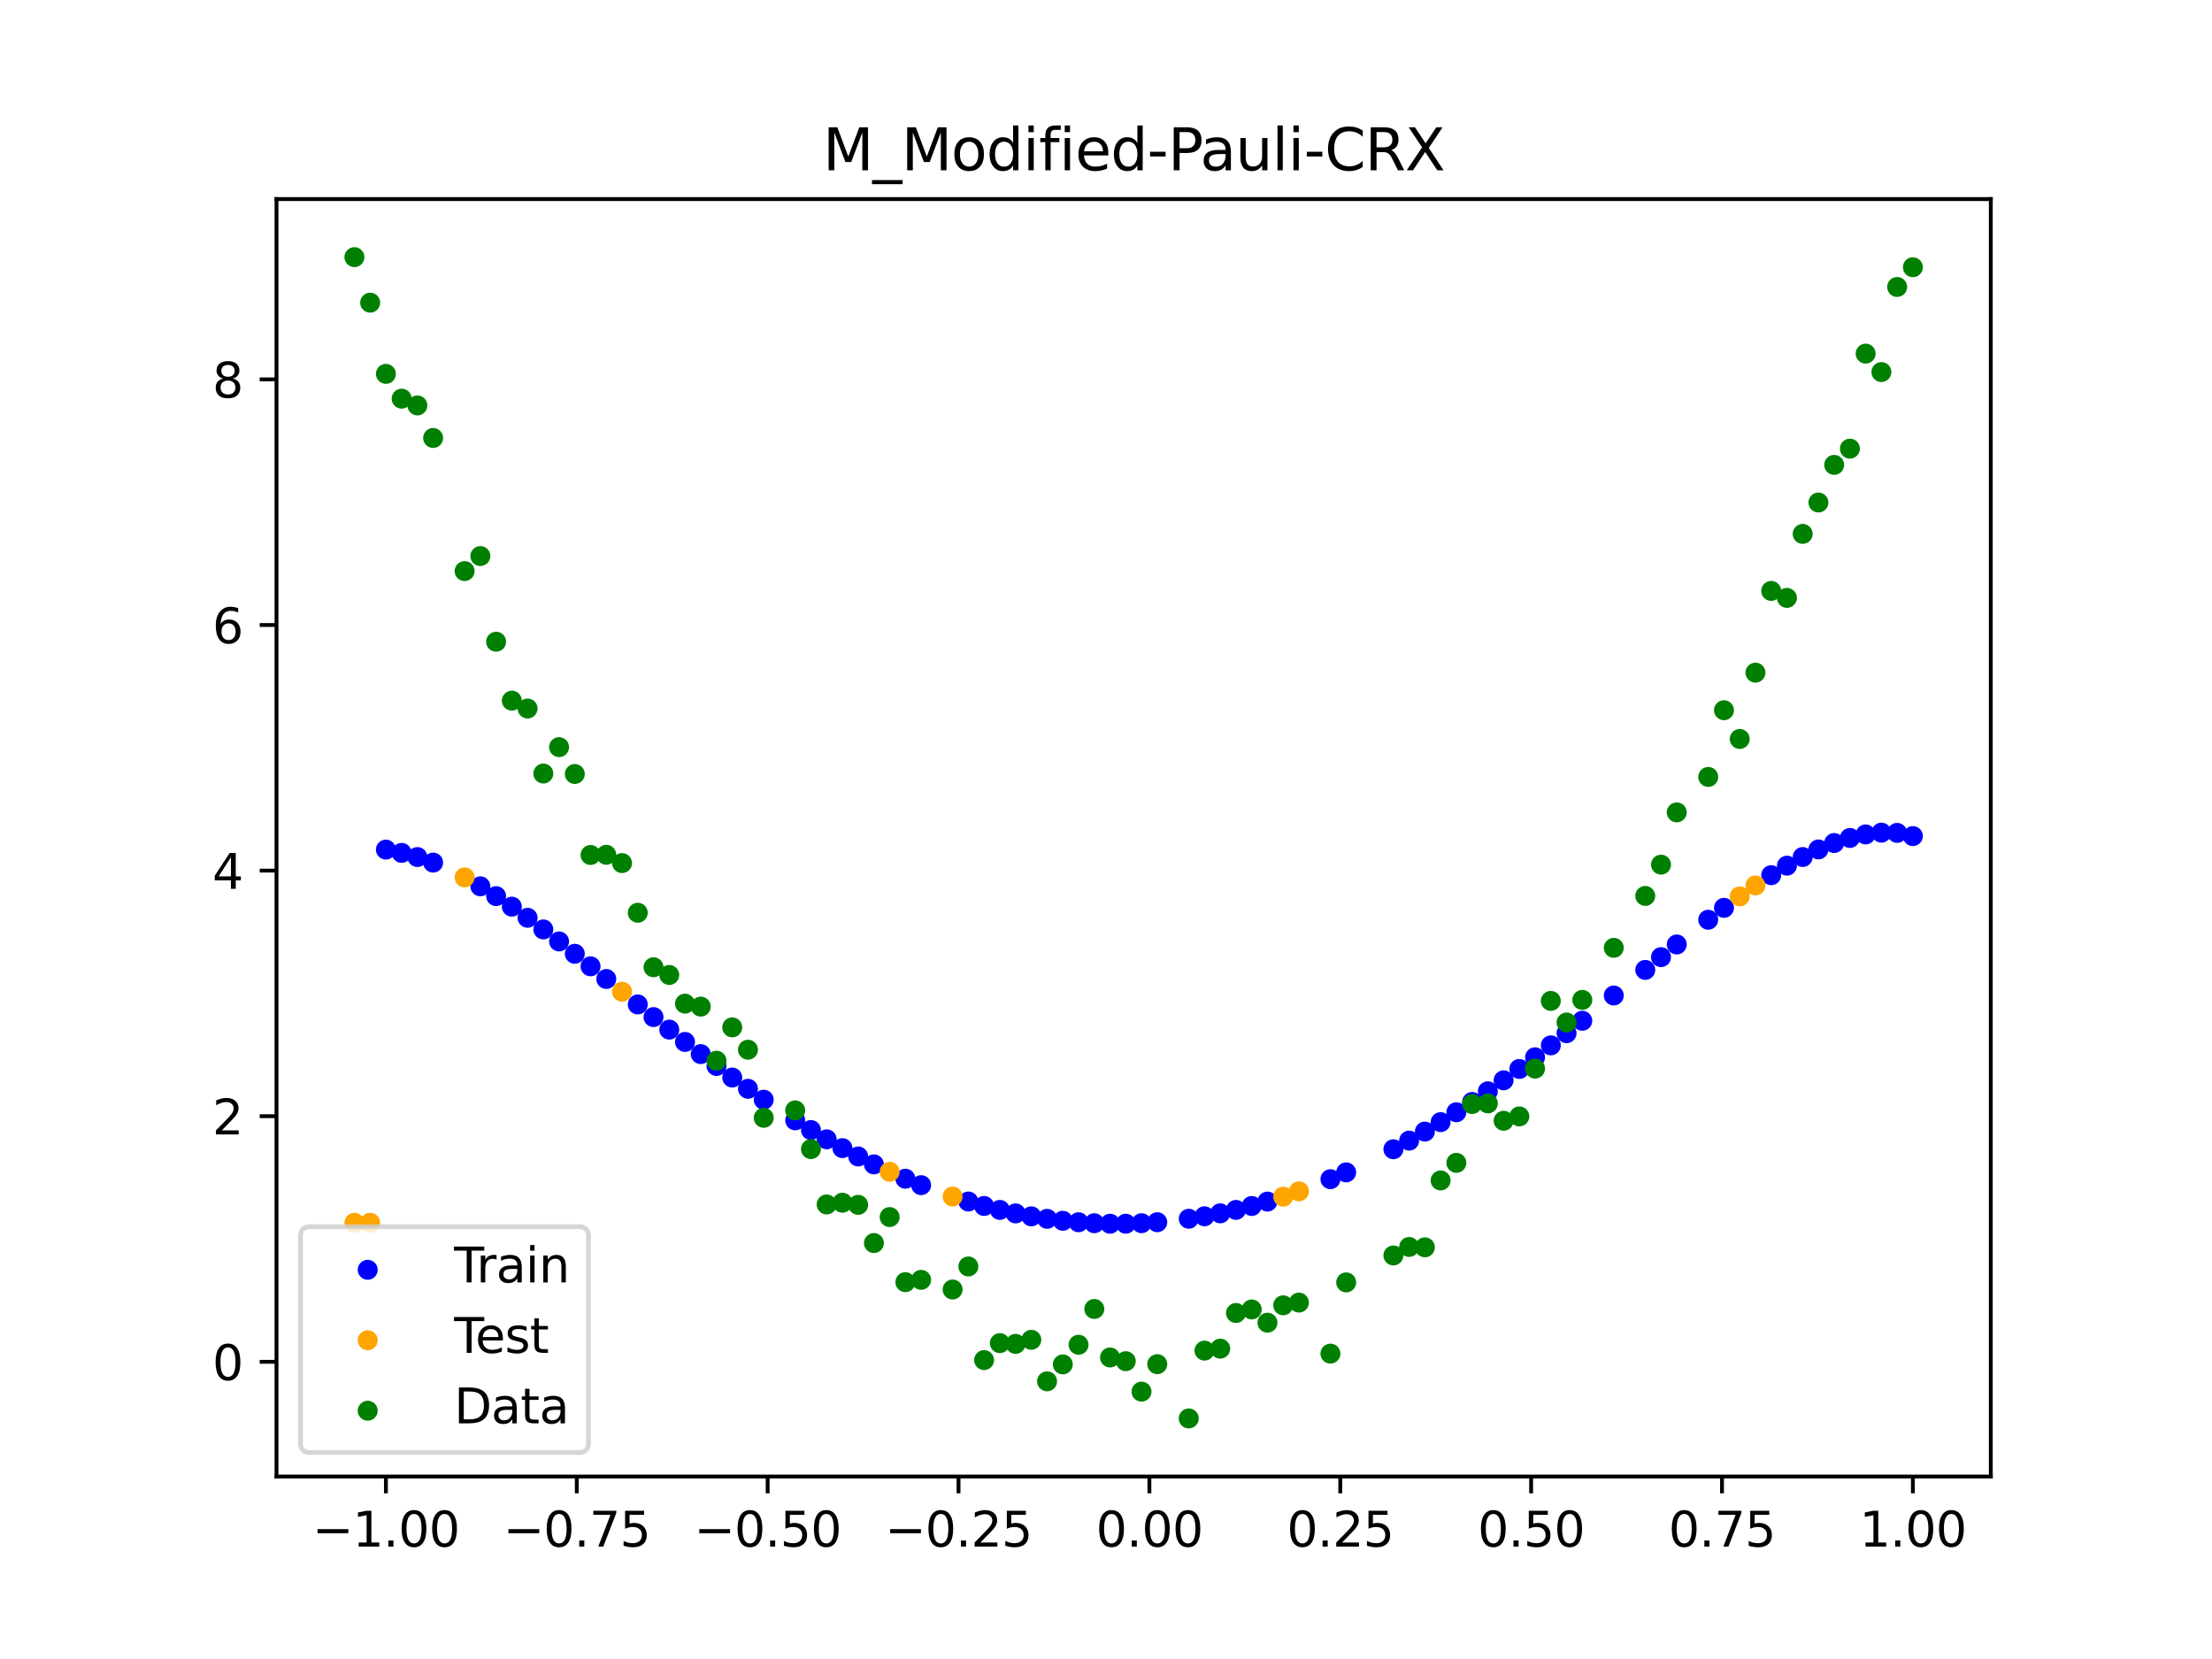 <?xml version="1.0" encoding="utf-8" standalone="no"?>
<!DOCTYPE svg PUBLIC "-//W3C//DTD SVG 1.1//EN"
  "http://www.w3.org/Graphics/SVG/1.1/DTD/svg11.dtd">
<svg xmlns:xlink="http://www.w3.org/1999/xlink" width="460.8pt" height="345.6pt" viewBox="0 0 460.8 345.6" xmlns="http://www.w3.org/2000/svg" version="1.1">
 <defs>
  <style type="text/css">*{stroke-linejoin: round; stroke-linecap: butt}</style>
 </defs>
 <g id="figure_1">
  <g id="patch_1">
   <path d="M 0 345.6 
L 460.8 345.6 
L 460.8 0 
L 0 0 
z
" style="fill: #ffffff"/>
  </g>
  <g id="axes_1">
   <g id="patch_2">
    <path d="M 57.6 307.584 
L 414.72 307.584 
L 414.72 41.472 
L 57.6 41.472 
z
" style="fill: #ffffff"/>
   </g>
   <g id="PathCollection_1">
    <defs>
     <path id="mff3fe75066" d="M 0 1.581 
C 0.419 1.581 0.822 1.415 1.118 1.118 
C 1.415 0.822 1.581 0.419 1.581 0 
C 1.581 -0.419 1.415 -0.822 1.118 -1.118 
C 0.822 -1.415 0.419 -1.581 0 -1.581 
C -0.419 -1.581 -0.822 -1.415 -1.118 -1.118 
C -1.415 -0.822 -1.581 -0.419 -1.581 0 
C -1.581 0.419 -1.415 0.822 -1.118 1.118 
C -0.822 1.415 -0.419 1.581 0 1.581 
z
" style="stroke: #0000ff"/>
    </defs>
    <g clip-path="url(#pf6750eda5d)">
     <use xlink:href="#mff3fe75066" x="208.286" y="252.05" style="fill: #0000ff; stroke: #0000ff"/>
     <use xlink:href="#mff3fe75066" x="83.671" y="177.672" style="fill: #0000ff; stroke: #0000ff"/>
     <use xlink:href="#mff3fe75066" x="349.297" y="196.751" style="fill: #0000ff; stroke: #0000ff"/>
     <use xlink:href="#mff3fe75066" x="149.258" y="222.06" style="fill: #0000ff; stroke: #0000ff"/>
     <use xlink:href="#mff3fe75066" x="293.548" y="237.616" style="fill: #0000ff; stroke: #0000ff"/>
     <use xlink:href="#mff3fe75066" x="319.783" y="220.254" style="fill: #0000ff; stroke: #0000ff"/>
     <use xlink:href="#mff3fe75066" x="254.196" y="252.76" style="fill: #0000ff; stroke: #0000ff"/>
     <use xlink:href="#mff3fe75066" x="342.739" y="202.049" style="fill: #0000ff; stroke: #0000ff"/>
     <use xlink:href="#mff3fe75066" x="142.699" y="217.059" style="fill: #0000ff; stroke: #0000ff"/>
     <use xlink:href="#mff3fe75066" x="175.492" y="239.175" style="fill: #0000ff; stroke: #0000ff"/>
     <use xlink:href="#mff3fe75066" x="250.917" y="253.375" style="fill: #0000ff; stroke: #0000ff"/>
     <use xlink:href="#mff3fe75066" x="155.816" y="226.817" style="fill: #0000ff; stroke: #0000ff"/>
     <use xlink:href="#mff3fe75066" x="86.95" y="178.538" style="fill: #0000ff; stroke: #0000ff"/>
     <use xlink:href="#mff3fe75066" x="123.023" y="201.301" style="fill: #0000ff; stroke: #0000ff"/>
     <use xlink:href="#mff3fe75066" x="313.224" y="225.047" style="fill: #0000ff; stroke: #0000ff"/>
     <use xlink:href="#mff3fe75066" x="100.067" y="184.637" style="fill: #0000ff; stroke: #0000ff"/>
     <use xlink:href="#mff3fe75066" x="132.861" y="209.242" style="fill: #0000ff; stroke: #0000ff"/>
     <use xlink:href="#mff3fe75066" x="182.051" y="242.56" style="fill: #0000ff; stroke: #0000ff"/>
     <use xlink:href="#mff3fe75066" x="382.091" y="175.616" style="fill: #0000ff; stroke: #0000ff"/>
     <use xlink:href="#mff3fe75066" x="188.61" y="245.547" style="fill: #0000ff; stroke: #0000ff"/>
     <use xlink:href="#mff3fe75066" x="247.638" y="253.888" style="fill: #0000ff; stroke: #0000ff"/>
     <use xlink:href="#mff3fe75066" x="300.107" y="233.76" style="fill: #0000ff; stroke: #0000ff"/>
     <use xlink:href="#mff3fe75066" x="152.537" y="224.472" style="fill: #0000ff; stroke: #0000ff"/>
     <use xlink:href="#mff3fe75066" x="205.006" y="251.225" style="fill: #0000ff; stroke: #0000ff"/>
     <use xlink:href="#mff3fe75066" x="306.666" y="229.561" style="fill: #0000ff; stroke: #0000ff"/>
     <use xlink:href="#mff3fe75066" x="280.431" y="244.228" style="fill: #0000ff; stroke: #0000ff"/>
     <use xlink:href="#mff3fe75066" x="90.229" y="179.694" style="fill: #0000ff; stroke: #0000ff"/>
     <use xlink:href="#mff3fe75066" x="326.342" y="215.228" style="fill: #0000ff; stroke: #0000ff"/>
     <use xlink:href="#mff3fe75066" x="296.828" y="235.732" style="fill: #0000ff; stroke: #0000ff"/>
     <use xlink:href="#mff3fe75066" x="165.654" y="233.387" style="fill: #0000ff; stroke: #0000ff"/>
     <use xlink:href="#mff3fe75066" x="231.241" y="254.922" style="fill: #0000ff; stroke: #0000ff"/>
     <use xlink:href="#mff3fe75066" x="277.152" y="245.642" style="fill: #0000ff; stroke: #0000ff"/>
     <use xlink:href="#mff3fe75066" x="106.626" y="188.873" style="fill: #0000ff; stroke: #0000ff"/>
     <use xlink:href="#mff3fe75066" x="172.213" y="237.338" style="fill: #0000ff; stroke: #0000ff"/>
     <use xlink:href="#mff3fe75066" x="346.018" y="199.39" style="fill: #0000ff; stroke: #0000ff"/>
     <use xlink:href="#mff3fe75066" x="309.945" y="227.341" style="fill: #0000ff; stroke: #0000ff"/>
     <use xlink:href="#mff3fe75066" x="359.135" y="189.122" style="fill: #0000ff; stroke: #0000ff"/>
     <use xlink:href="#mff3fe75066" x="116.464" y="196.122" style="fill: #0000ff; stroke: #0000ff"/>
     <use xlink:href="#mff3fe75066" x="103.347" y="186.679" style="fill: #0000ff; stroke: #0000ff"/>
     <use xlink:href="#mff3fe75066" x="159.096" y="229.087" style="fill: #0000ff; stroke: #0000ff"/>
     <use xlink:href="#mff3fe75066" x="119.743" y="198.689" style="fill: #0000ff; stroke: #0000ff"/>
     <use xlink:href="#mff3fe75066" x="178.772" y="240.916" style="fill: #0000ff; stroke: #0000ff"/>
     <use xlink:href="#mff3fe75066" x="241.079" y="254.608" style="fill: #0000ff; stroke: #0000ff"/>
     <use xlink:href="#mff3fe75066" x="145.978" y="219.586" style="fill: #0000ff; stroke: #0000ff"/>
     <use xlink:href="#mff3fe75066" x="168.934" y="235.408" style="fill: #0000ff; stroke: #0000ff"/>
     <use xlink:href="#mff3fe75066" x="329.621" y="212.644" style="fill: #0000ff; stroke: #0000ff"/>
     <use xlink:href="#mff3fe75066" x="264.034" y="250.311" style="fill: #0000ff; stroke: #0000ff"/>
     <use xlink:href="#mff3fe75066" x="391.929" y="173.459" style="fill: #0000ff; stroke: #0000ff"/>
     <use xlink:href="#mff3fe75066" x="336.18" y="207.379" style="fill: #0000ff; stroke: #0000ff"/>
     <use xlink:href="#mff3fe75066" x="316.504" y="222.683" style="fill: #0000ff; stroke: #0000ff"/>
     <use xlink:href="#mff3fe75066" x="191.889" y="246.889" style="fill: #0000ff; stroke: #0000ff"/>
     <use xlink:href="#mff3fe75066" x="368.973" y="182.315" style="fill: #0000ff; stroke: #0000ff"/>
     <use xlink:href="#mff3fe75066" x="398.487" y="174.174" style="fill: #0000ff; stroke: #0000ff"/>
     <use xlink:href="#mff3fe75066" x="234.52" y="254.92" style="fill: #0000ff; stroke: #0000ff"/>
     <use xlink:href="#mff3fe75066" x="109.905" y="191.193" style="fill: #0000ff; stroke: #0000ff"/>
     <use xlink:href="#mff3fe75066" x="323.062" y="217.767" style="fill: #0000ff; stroke: #0000ff"/>
     <use xlink:href="#mff3fe75066" x="126.302" y="203.941" style="fill: #0000ff; stroke: #0000ff"/>
     <use xlink:href="#mff3fe75066" x="388.649" y="173.829" style="fill: #0000ff; stroke: #0000ff"/>
     <use xlink:href="#mff3fe75066" x="227.962" y="254.822" style="fill: #0000ff; stroke: #0000ff"/>
     <use xlink:href="#mff3fe75066" x="113.185" y="193.616" style="fill: #0000ff; stroke: #0000ff"/>
     <use xlink:href="#mff3fe75066" x="260.755" y="251.228" style="fill: #0000ff; stroke: #0000ff"/>
     <use xlink:href="#mff3fe75066" x="80.391" y="176.986" style="fill: #0000ff; stroke: #0000ff"/>
     <use xlink:href="#mff3fe75066" x="139.42" y="214.486" style="fill: #0000ff; stroke: #0000ff"/>
     <use xlink:href="#mff3fe75066" x="378.811" y="176.952" style="fill: #0000ff; stroke: #0000ff"/>
     <use xlink:href="#mff3fe75066" x="375.532" y="178.534" style="fill: #0000ff; stroke: #0000ff"/>
     <use xlink:href="#mff3fe75066" x="237.8" y="254.815" style="fill: #0000ff; stroke: #0000ff"/>
     <use xlink:href="#mff3fe75066" x="290.269" y="239.41" style="fill: #0000ff; stroke: #0000ff"/>
     <use xlink:href="#mff3fe75066" x="211.565" y="252.771" style="fill: #0000ff; stroke: #0000ff"/>
     <use xlink:href="#mff3fe75066" x="136.14" y="211.877" style="fill: #0000ff; stroke: #0000ff"/>
     <use xlink:href="#mff3fe75066" x="395.208" y="173.509" style="fill: #0000ff; stroke: #0000ff"/>
     <use xlink:href="#mff3fe75066" x="385.37" y="174.563" style="fill: #0000ff; stroke: #0000ff"/>
     <use xlink:href="#mff3fe75066" x="303.386" y="231.701" style="fill: #0000ff; stroke: #0000ff"/>
     <use xlink:href="#mff3fe75066" x="224.682" y="254.618" style="fill: #0000ff; stroke: #0000ff"/>
     <use xlink:href="#mff3fe75066" x="372.253" y="180.332" style="fill: #0000ff; stroke: #0000ff"/>
     <use xlink:href="#mff3fe75066" x="257.476" y="252.045" style="fill: #0000ff; stroke: #0000ff"/>
     <use xlink:href="#mff3fe75066" x="221.403" y="254.312" style="fill: #0000ff; stroke: #0000ff"/>
     <use xlink:href="#mff3fe75066" x="355.856" y="191.601" style="fill: #0000ff; stroke: #0000ff"/>
     <use xlink:href="#mff3fe75066" x="201.727" y="250.296" style="fill: #0000ff; stroke: #0000ff"/>
     <use xlink:href="#mff3fe75066" x="214.844" y="253.388" style="fill: #0000ff; stroke: #0000ff"/>
     <use xlink:href="#mff3fe75066" x="218.124" y="253.902" style="fill: #0000ff; stroke: #0000ff"/>
    </g>
   </g>
   <g id="PathCollection_2">
    <defs>
     <path id="mf4f1ff44c8" d="M 0 1.581 
C 0.419 1.581 0.822 1.415 1.118 1.118 
C 1.415 0.822 1.581 0.419 1.581 0 
C 1.581 -0.419 1.415 -0.822 1.118 -1.118 
C 0.822 -1.415 0.419 -1.581 0 -1.581 
C -0.419 -1.581 -0.822 -1.415 -1.118 -1.118 
C -1.415 -0.822 -1.581 -0.419 -1.581 0 
C -1.581 0.419 -1.415 0.822 -1.118 1.118 
C -0.822 1.415 -0.419 1.581 0 1.581 
z
" style="stroke: #ffa500"/>
    </defs>
    <g clip-path="url(#pf6750eda5d)">
     <use xlink:href="#mf4f1ff44c8" x="198.448" y="249.264" style="fill: #ffa500; stroke: #ffa500"/>
     <use xlink:href="#mf4f1ff44c8" x="365.694" y="184.458" style="fill: #ffa500; stroke: #ffa500"/>
     <use xlink:href="#mf4f1ff44c8" x="73.833" y="254.725" style="fill: #ffa500; stroke: #ffa500"/>
     <use xlink:href="#mf4f1ff44c8" x="96.788" y="182.773" style="fill: #ffa500; stroke: #ffa500"/>
     <use xlink:href="#mf4f1ff44c8" x="267.314" y="249.293" style="fill: #ffa500; stroke: #ffa500"/>
     <use xlink:href="#mf4f1ff44c8" x="129.581" y="206.592" style="fill: #ffa500; stroke: #ffa500"/>
     <use xlink:href="#mf4f1ff44c8" x="185.33" y="244.104" style="fill: #ffa500; stroke: #ffa500"/>
     <use xlink:href="#mf4f1ff44c8" x="270.593" y="248.175" style="fill: #ffa500; stroke: #ffa500"/>
     <use xlink:href="#mf4f1ff44c8" x="77.112" y="254.725" style="fill: #ffa500; stroke: #ffa500"/>
     <use xlink:href="#mf4f1ff44c8" x="362.415" y="186.734" style="fill: #ffa500; stroke: #ffa500"/>
    </g>
   </g>
   <g id="PathCollection_3">
    <defs>
     <path id="m3cd9c848fa" d="M 0 1.581 
C 0.419 1.581 0.822 1.415 1.118 1.118 
C 1.415 0.822 1.581 0.419 1.581 0 
C 1.581 -0.419 1.415 -0.822 1.118 -1.118 
C 0.822 -1.415 0.419 -1.581 0 -1.581 
C -0.419 -1.581 -0.822 -1.415 -1.118 -1.118 
C -1.415 -0.822 -1.581 -0.419 -1.581 0 
C -1.581 0.419 -1.415 0.822 -1.118 1.118 
C -0.822 1.415 -0.419 1.581 0 1.581 
z
" style="stroke: #008000"/>
    </defs>
    <g clip-path="url(#pf6750eda5d)">
     <use xlink:href="#m3cd9c848fa" x="208.286" y="279.798" style="fill: #008000; stroke: #008000"/>
     <use xlink:href="#m3cd9c848fa" x="83.671" y="83.047" style="fill: #008000; stroke: #008000"/>
     <use xlink:href="#m3cd9c848fa" x="349.297" y="169.235" style="fill: #008000; stroke: #008000"/>
     <use xlink:href="#m3cd9c848fa" x="149.258" y="220.967" style="fill: #008000; stroke: #008000"/>
     <use xlink:href="#m3cd9c848fa" x="293.548" y="259.766" style="fill: #008000; stroke: #008000"/>
     <use xlink:href="#m3cd9c848fa" x="319.783" y="222.609" style="fill: #008000; stroke: #008000"/>
     <use xlink:href="#m3cd9c848fa" x="254.196" y="280.945" style="fill: #008000; stroke: #008000"/>
     <use xlink:href="#m3cd9c848fa" x="342.739" y="186.636" style="fill: #008000; stroke: #008000"/>
     <use xlink:href="#m3cd9c848fa" x="142.699" y="209.073" style="fill: #008000; stroke: #008000"/>
     <use xlink:href="#m3cd9c848fa" x="175.492" y="250.548" style="fill: #008000; stroke: #008000"/>
     <use xlink:href="#m3cd9c848fa" x="250.917" y="281.357" style="fill: #008000; stroke: #008000"/>
     <use xlink:href="#m3cd9c848fa" x="155.816" y="218.675" style="fill: #008000; stroke: #008000"/>
     <use xlink:href="#m3cd9c848fa" x="86.95" y="84.461" style="fill: #008000; stroke: #008000"/>
     <use xlink:href="#m3cd9c848fa" x="123.023" y="178.109" style="fill: #008000; stroke: #008000"/>
     <use xlink:href="#m3cd9c848fa" x="313.224" y="233.476" style="fill: #008000; stroke: #008000"/>
     <use xlink:href="#m3cd9c848fa" x="100.067" y="115.838" style="fill: #008000; stroke: #008000"/>
     <use xlink:href="#m3cd9c848fa" x="132.861" y="190.145" style="fill: #008000; stroke: #008000"/>
     <use xlink:href="#m3cd9c848fa" x="182.051" y="258.951" style="fill: #008000; stroke: #008000"/>
     <use xlink:href="#m3cd9c848fa" x="382.091" y="96.844" style="fill: #008000; stroke: #008000"/>
     <use xlink:href="#m3cd9c848fa" x="188.61" y="267.097" style="fill: #008000; stroke: #008000"/>
     <use xlink:href="#m3cd9c848fa" x="247.638" y="295.488" style="fill: #008000; stroke: #008000"/>
     <use xlink:href="#m3cd9c848fa" x="300.107" y="245.907" style="fill: #008000; stroke: #008000"/>
     <use xlink:href="#m3cd9c848fa" x="152.537" y="214.021" style="fill: #008000; stroke: #008000"/>
     <use xlink:href="#m3cd9c848fa" x="205.006" y="283.329" style="fill: #008000; stroke: #008000"/>
     <use xlink:href="#m3cd9c848fa" x="306.666" y="229.986" style="fill: #008000; stroke: #008000"/>
     <use xlink:href="#m3cd9c848fa" x="280.431" y="267.148" style="fill: #008000; stroke: #008000"/>
     <use xlink:href="#m3cd9c848fa" x="90.229" y="91.238" style="fill: #008000; stroke: #008000"/>
     <use xlink:href="#m3cd9c848fa" x="326.342" y="213.009" style="fill: #008000; stroke: #008000"/>
     <use xlink:href="#m3cd9c848fa" x="296.828" y="259.841" style="fill: #008000; stroke: #008000"/>
     <use xlink:href="#m3cd9c848fa" x="165.654" y="231.312" style="fill: #008000; stroke: #008000"/>
     <use xlink:href="#m3cd9c848fa" x="231.241" y="282.785" style="fill: #008000; stroke: #008000"/>
     <use xlink:href="#m3cd9c848fa" x="277.152" y="281.988" style="fill: #008000; stroke: #008000"/>
     <use xlink:href="#m3cd9c848fa" x="106.626" y="145.957" style="fill: #008000; stroke: #008000"/>
     <use xlink:href="#m3cd9c848fa" x="172.213" y="250.909" style="fill: #008000; stroke: #008000"/>
     <use xlink:href="#m3cd9c848fa" x="346.018" y="180.121" style="fill: #008000; stroke: #008000"/>
     <use xlink:href="#m3cd9c848fa" x="309.945" y="229.858" style="fill: #008000; stroke: #008000"/>
     <use xlink:href="#m3cd9c848fa" x="359.135" y="147.953" style="fill: #008000; stroke: #008000"/>
     <use xlink:href="#m3cd9c848fa" x="116.464" y="155.642" style="fill: #008000; stroke: #008000"/>
     <use xlink:href="#m3cd9c848fa" x="103.347" y="133.681" style="fill: #008000; stroke: #008000"/>
     <use xlink:href="#m3cd9c848fa" x="159.096" y="232.856" style="fill: #008000; stroke: #008000"/>
     <use xlink:href="#m3cd9c848fa" x="119.743" y="161.234" style="fill: #008000; stroke: #008000"/>
     <use xlink:href="#m3cd9c848fa" x="178.772" y="250.991" style="fill: #008000; stroke: #008000"/>
     <use xlink:href="#m3cd9c848fa" x="241.079" y="284.178" style="fill: #008000; stroke: #008000"/>
     <use xlink:href="#m3cd9c848fa" x="145.978" y="209.694" style="fill: #008000; stroke: #008000"/>
     <use xlink:href="#m3cd9c848fa" x="168.934" y="239.376" style="fill: #008000; stroke: #008000"/>
     <use xlink:href="#m3cd9c848fa" x="329.621" y="208.299" style="fill: #008000; stroke: #008000"/>
     <use xlink:href="#m3cd9c848fa" x="264.034" y="275.541" style="fill: #008000; stroke: #008000"/>
     <use xlink:href="#m3cd9c848fa" x="391.929" y="77.507" style="fill: #008000; stroke: #008000"/>
     <use xlink:href="#m3cd9c848fa" x="336.18" y="197.449" style="fill: #008000; stroke: #008000"/>
     <use xlink:href="#m3cd9c848fa" x="316.504" y="232.571" style="fill: #008000; stroke: #008000"/>
     <use xlink:href="#m3cd9c848fa" x="191.889" y="266.612" style="fill: #008000; stroke: #008000"/>
     <use xlink:href="#m3cd9c848fa" x="368.973" y="123.096" style="fill: #008000; stroke: #008000"/>
     <use xlink:href="#m3cd9c848fa" x="398.487" y="55.672" style="fill: #008000; stroke: #008000"/>
     <use xlink:href="#m3cd9c848fa" x="234.52" y="283.56" style="fill: #008000; stroke: #008000"/>
     <use xlink:href="#m3cd9c848fa" x="109.905" y="147.599" style="fill: #008000; stroke: #008000"/>
     <use xlink:href="#m3cd9c848fa" x="323.062" y="208.507" style="fill: #008000; stroke: #008000"/>
     <use xlink:href="#m3cd9c848fa" x="126.302" y="178.07" style="fill: #008000; stroke: #008000"/>
     <use xlink:href="#m3cd9c848fa" x="388.649" y="73.667" style="fill: #008000; stroke: #008000"/>
     <use xlink:href="#m3cd9c848fa" x="227.962" y="272.682" style="fill: #008000; stroke: #008000"/>
     <use xlink:href="#m3cd9c848fa" x="113.185" y="161.141" style="fill: #008000; stroke: #008000"/>
     <use xlink:href="#m3cd9c848fa" x="260.755" y="272.778" style="fill: #008000; stroke: #008000"/>
     <use xlink:href="#m3cd9c848fa" x="80.391" y="77.883" style="fill: #008000; stroke: #008000"/>
     <use xlink:href="#m3cd9c848fa" x="139.42" y="203.102" style="fill: #008000; stroke: #008000"/>
     <use xlink:href="#m3cd9c848fa" x="378.811" y="104.684" style="fill: #008000; stroke: #008000"/>
     <use xlink:href="#m3cd9c848fa" x="375.532" y="111.216" style="fill: #008000; stroke: #008000"/>
     <use xlink:href="#m3cd9c848fa" x="237.8" y="289.903" style="fill: #008000; stroke: #008000"/>
     <use xlink:href="#m3cd9c848fa" x="290.269" y="261.533" style="fill: #008000; stroke: #008000"/>
     <use xlink:href="#m3cd9c848fa" x="211.565" y="279.954" style="fill: #008000; stroke: #008000"/>
     <use xlink:href="#m3cd9c848fa" x="136.14" y="201.496" style="fill: #008000; stroke: #008000"/>
     <use xlink:href="#m3cd9c848fa" x="395.208" y="59.781" style="fill: #008000; stroke: #008000"/>
     <use xlink:href="#m3cd9c848fa" x="385.37" y="93.463" style="fill: #008000; stroke: #008000"/>
     <use xlink:href="#m3cd9c848fa" x="303.386" y="242.242" style="fill: #008000; stroke: #008000"/>
     <use xlink:href="#m3cd9c848fa" x="224.682" y="280.135" style="fill: #008000; stroke: #008000"/>
     <use xlink:href="#m3cd9c848fa" x="372.253" y="124.552" style="fill: #008000; stroke: #008000"/>
     <use xlink:href="#m3cd9c848fa" x="257.476" y="273.52" style="fill: #008000; stroke: #008000"/>
     <use xlink:href="#m3cd9c848fa" x="221.403" y="284.229" style="fill: #008000; stroke: #008000"/>
     <use xlink:href="#m3cd9c848fa" x="355.856" y="161.851" style="fill: #008000; stroke: #008000"/>
     <use xlink:href="#m3cd9c848fa" x="201.727" y="263.828" style="fill: #008000; stroke: #008000"/>
     <use xlink:href="#m3cd9c848fa" x="214.844" y="279.105" style="fill: #008000; stroke: #008000"/>
     <use xlink:href="#m3cd9c848fa" x="218.124" y="287.758" style="fill: #008000; stroke: #008000"/>
    </g>
   </g>
   <g id="PathCollection_4">
    <g clip-path="url(#pf6750eda5d)">
     <use xlink:href="#m3cd9c848fa" x="198.448" y="268.627" style="fill: #008000; stroke: #008000"/>
     <use xlink:href="#m3cd9c848fa" x="365.694" y="140.127" style="fill: #008000; stroke: #008000"/>
     <use xlink:href="#m3cd9c848fa" x="73.833" y="53.568" style="fill: #008000; stroke: #008000"/>
     <use xlink:href="#m3cd9c848fa" x="96.788" y="118.971" style="fill: #008000; stroke: #008000"/>
     <use xlink:href="#m3cd9c848fa" x="267.314" y="271.918" style="fill: #008000; stroke: #008000"/>
     <use xlink:href="#m3cd9c848fa" x="129.581" y="179.797" style="fill: #008000; stroke: #008000"/>
     <use xlink:href="#m3cd9c848fa" x="185.33" y="253.537" style="fill: #008000; stroke: #008000"/>
     <use xlink:href="#m3cd9c848fa" x="270.593" y="271.354" style="fill: #008000; stroke: #008000"/>
     <use xlink:href="#m3cd9c848fa" x="77.112" y="63.052" style="fill: #008000; stroke: #008000"/>
     <use xlink:href="#m3cd9c848fa" x="362.415" y="153.936" style="fill: #008000; stroke: #008000"/>
    </g>
   </g>
   <g id="matplotlib.axis_1">
    <g id="xtick_1">
     <g id="line2d_1">
      <defs>
       <path id="m438a83956d" d="M 0 0 
L 0 3.5 
" style="stroke: #000000; stroke-width: 0.8"/>
      </defs>
      <g>
       <use xlink:href="#m438a83956d" x="80.391" y="307.584" style="stroke: #000000; stroke-width: 0.8"/>
      </g>
     </g>
     <g id="text_1">
      <!-- −1.00 -->
      <g transform="translate(65.069 322.182) scale(0.1 -0.1)">
       <defs>
        <path id="DejaVuSans-2212" d="M 678 2272 
L 4684 2272 
L 4684 1741 
L 678 1741 
L 678 2272 
z
" transform="scale(0.016)"/>
        <path id="DejaVuSans-31" d="M 794 531 
L 1825 531 
L 1825 4091 
L 703 3866 
L 703 4441 
L 1819 4666 
L 2450 4666 
L 2450 531 
L 3481 531 
L 3481 0 
L 794 0 
L 794 531 
z
" transform="scale(0.016)"/>
        <path id="DejaVuSans-2e" d="M 684 794 
L 1344 794 
L 1344 0 
L 684 0 
L 684 794 
z
" transform="scale(0.016)"/>
        <path id="DejaVuSans-30" d="M 2034 4250 
Q 1547 4250 1301 3770 
Q 1056 3291 1056 2328 
Q 1056 1369 1301 889 
Q 1547 409 2034 409 
Q 2525 409 2770 889 
Q 3016 1369 3016 2328 
Q 3016 3291 2770 3770 
Q 2525 4250 2034 4250 
z
M 2034 4750 
Q 2819 4750 3233 4129 
Q 3647 3509 3647 2328 
Q 3647 1150 3233 529 
Q 2819 -91 2034 -91 
Q 1250 -91 836 529 
Q 422 1150 422 2328 
Q 422 3509 836 4129 
Q 1250 4750 2034 4750 
z
" transform="scale(0.016)"/>
       </defs>
       <use xlink:href="#DejaVuSans-2212"/>
       <use xlink:href="#DejaVuSans-31" x="83.789"/>
       <use xlink:href="#DejaVuSans-2e" x="147.412"/>
       <use xlink:href="#DejaVuSans-30" x="179.199"/>
       <use xlink:href="#DejaVuSans-30" x="242.822"/>
      </g>
     </g>
    </g>
    <g id="xtick_2">
     <g id="line2d_2">
      <g>
       <use xlink:href="#m438a83956d" x="120.153" y="307.584" style="stroke: #000000; stroke-width: 0.8"/>
      </g>
     </g>
     <g id="text_2">
      <!-- −0.75 -->
      <g transform="translate(104.831 322.182) scale(0.1 -0.1)">
       <defs>
        <path id="DejaVuSans-37" d="M 525 4666 
L 3525 4666 
L 3525 4397 
L 1831 0 
L 1172 0 
L 2766 4134 
L 525 4134 
L 525 4666 
z
" transform="scale(0.016)"/>
        <path id="DejaVuSans-35" d="M 691 4666 
L 3169 4666 
L 3169 4134 
L 1269 4134 
L 1269 2991 
Q 1406 3038 1543 3061 
Q 1681 3084 1819 3084 
Q 2600 3084 3056 2656 
Q 3513 2228 3513 1497 
Q 3513 744 3044 326 
Q 2575 -91 1722 -91 
Q 1428 -91 1123 -41 
Q 819 9 494 109 
L 494 744 
Q 775 591 1075 516 
Q 1375 441 1709 441 
Q 2250 441 2565 725 
Q 2881 1009 2881 1497 
Q 2881 1984 2565 2268 
Q 2250 2553 1709 2553 
Q 1456 2553 1204 2497 
Q 953 2441 691 2322 
L 691 4666 
z
" transform="scale(0.016)"/>
       </defs>
       <use xlink:href="#DejaVuSans-2212"/>
       <use xlink:href="#DejaVuSans-30" x="83.789"/>
       <use xlink:href="#DejaVuSans-2e" x="147.412"/>
       <use xlink:href="#DejaVuSans-37" x="179.199"/>
       <use xlink:href="#DejaVuSans-35" x="242.822"/>
      </g>
     </g>
    </g>
    <g id="xtick_3">
     <g id="line2d_3">
      <g>
       <use xlink:href="#m438a83956d" x="159.915" y="307.584" style="stroke: #000000; stroke-width: 0.8"/>
      </g>
     </g>
     <g id="text_3">
      <!-- −0.50 -->
      <g transform="translate(144.593 322.182) scale(0.1 -0.1)">
       <use xlink:href="#DejaVuSans-2212"/>
       <use xlink:href="#DejaVuSans-30" x="83.789"/>
       <use xlink:href="#DejaVuSans-2e" x="147.412"/>
       <use xlink:href="#DejaVuSans-35" x="179.199"/>
       <use xlink:href="#DejaVuSans-30" x="242.822"/>
      </g>
     </g>
    </g>
    <g id="xtick_4">
     <g id="line2d_4">
      <g>
       <use xlink:href="#m438a83956d" x="199.677" y="307.584" style="stroke: #000000; stroke-width: 0.8"/>
      </g>
     </g>
     <g id="text_4">
      <!-- −0.25 -->
      <g transform="translate(184.355 322.182) scale(0.1 -0.1)">
       <defs>
        <path id="DejaVuSans-32" d="M 1228 531 
L 3431 531 
L 3431 0 
L 469 0 
L 469 531 
Q 828 903 1448 1529 
Q 2069 2156 2228 2338 
Q 2531 2678 2651 2914 
Q 2772 3150 2772 3378 
Q 2772 3750 2511 3984 
Q 2250 4219 1831 4219 
Q 1534 4219 1204 4116 
Q 875 4013 500 3803 
L 500 4441 
Q 881 4594 1212 4672 
Q 1544 4750 1819 4750 
Q 2544 4750 2975 4387 
Q 3406 4025 3406 3419 
Q 3406 3131 3298 2873 
Q 3191 2616 2906 2266 
Q 2828 2175 2409 1742 
Q 1991 1309 1228 531 
z
" transform="scale(0.016)"/>
       </defs>
       <use xlink:href="#DejaVuSans-2212"/>
       <use xlink:href="#DejaVuSans-30" x="83.789"/>
       <use xlink:href="#DejaVuSans-2e" x="147.412"/>
       <use xlink:href="#DejaVuSans-32" x="179.199"/>
       <use xlink:href="#DejaVuSans-35" x="242.822"/>
      </g>
     </g>
    </g>
    <g id="xtick_5">
     <g id="line2d_5">
      <g>
       <use xlink:href="#m438a83956d" x="239.439" y="307.584" style="stroke: #000000; stroke-width: 0.8"/>
      </g>
     </g>
     <g id="text_5">
      <!-- 0.00 -->
      <g transform="translate(228.307 322.182) scale(0.1 -0.1)">
       <use xlink:href="#DejaVuSans-30"/>
       <use xlink:href="#DejaVuSans-2e" x="63.623"/>
       <use xlink:href="#DejaVuSans-30" x="95.41"/>
       <use xlink:href="#DejaVuSans-30" x="159.033"/>
      </g>
     </g>
    </g>
    <g id="xtick_6">
     <g id="line2d_6">
      <g>
       <use xlink:href="#m438a83956d" x="279.201" y="307.584" style="stroke: #000000; stroke-width: 0.8"/>
      </g>
     </g>
     <g id="text_6">
      <!-- 0.25 -->
      <g transform="translate(268.069 322.182) scale(0.1 -0.1)">
       <use xlink:href="#DejaVuSans-30"/>
       <use xlink:href="#DejaVuSans-2e" x="63.623"/>
       <use xlink:href="#DejaVuSans-32" x="95.41"/>
       <use xlink:href="#DejaVuSans-35" x="159.033"/>
      </g>
     </g>
    </g>
    <g id="xtick_7">
     <g id="line2d_7">
      <g>
       <use xlink:href="#m438a83956d" x="318.963" y="307.584" style="stroke: #000000; stroke-width: 0.8"/>
      </g>
     </g>
     <g id="text_7">
      <!-- 0.50 -->
      <g transform="translate(307.83 322.182) scale(0.1 -0.1)">
       <use xlink:href="#DejaVuSans-30"/>
       <use xlink:href="#DejaVuSans-2e" x="63.623"/>
       <use xlink:href="#DejaVuSans-35" x="95.41"/>
       <use xlink:href="#DejaVuSans-30" x="159.033"/>
      </g>
     </g>
    </g>
    <g id="xtick_8">
     <g id="line2d_8">
      <g>
       <use xlink:href="#m438a83956d" x="358.725" y="307.584" style="stroke: #000000; stroke-width: 0.8"/>
      </g>
     </g>
     <g id="text_8">
      <!-- 0.75 -->
      <g transform="translate(347.592 322.182) scale(0.1 -0.1)">
       <use xlink:href="#DejaVuSans-30"/>
       <use xlink:href="#DejaVuSans-2e" x="63.623"/>
       <use xlink:href="#DejaVuSans-37" x="95.41"/>
       <use xlink:href="#DejaVuSans-35" x="159.033"/>
      </g>
     </g>
    </g>
    <g id="xtick_9">
     <g id="line2d_9">
      <g>
       <use xlink:href="#m438a83956d" x="398.487" y="307.584" style="stroke: #000000; stroke-width: 0.8"/>
      </g>
     </g>
     <g id="text_9">
      <!-- 1.00 -->
      <g transform="translate(387.354 322.182) scale(0.1 -0.1)">
       <use xlink:href="#DejaVuSans-31"/>
       <use xlink:href="#DejaVuSans-2e" x="63.623"/>
       <use xlink:href="#DejaVuSans-30" x="95.41"/>
       <use xlink:href="#DejaVuSans-30" x="159.033"/>
      </g>
     </g>
    </g>
   </g>
   <g id="matplotlib.axis_2">
    <g id="ytick_1">
     <g id="line2d_10">
      <defs>
       <path id="m2268a00ce2" d="M 0 0 
L -3.5 0 
" style="stroke: #000000; stroke-width: 0.8"/>
      </defs>
      <g>
       <use xlink:href="#m2268a00ce2" x="57.6" y="283.689" style="stroke: #000000; stroke-width: 0.8"/>
      </g>
     </g>
     <g id="text_10">
      <!-- 0 -->
      <g transform="translate(44.237 287.489) scale(0.1 -0.1)">
       <use xlink:href="#DejaVuSans-30"/>
      </g>
     </g>
    </g>
    <g id="ytick_2">
     <g id="line2d_11">
      <g>
       <use xlink:href="#m2268a00ce2" x="57.6" y="232.524" style="stroke: #000000; stroke-width: 0.8"/>
      </g>
     </g>
     <g id="text_11">
      <!-- 2 -->
      <g transform="translate(44.237 236.324) scale(0.1 -0.1)">
       <use xlink:href="#DejaVuSans-32"/>
      </g>
     </g>
    </g>
    <g id="ytick_3">
     <g id="line2d_12">
      <g>
       <use xlink:href="#m2268a00ce2" x="57.6" y="181.36" style="stroke: #000000; stroke-width: 0.8"/>
      </g>
     </g>
     <g id="text_12">
      <!-- 4 -->
      <g transform="translate(44.237 185.159) scale(0.1 -0.1)">
       <defs>
        <path id="DejaVuSans-34" d="M 2419 4116 
L 825 1625 
L 2419 1625 
L 2419 4116 
z
M 2253 4666 
L 3047 4666 
L 3047 1625 
L 3713 1625 
L 3713 1100 
L 3047 1100 
L 3047 0 
L 2419 0 
L 2419 1100 
L 313 1100 
L 313 1709 
L 2253 4666 
z
" transform="scale(0.016)"/>
       </defs>
       <use xlink:href="#DejaVuSans-34"/>
      </g>
     </g>
    </g>
    <g id="ytick_4">
     <g id="line2d_13">
      <g>
       <use xlink:href="#m2268a00ce2" x="57.6" y="130.195" style="stroke: #000000; stroke-width: 0.8"/>
      </g>
     </g>
     <g id="text_13">
      <!-- 6 -->
      <g transform="translate(44.237 133.994) scale(0.1 -0.1)">
       <defs>
        <path id="DejaVuSans-36" d="M 2113 2584 
Q 1688 2584 1439 2293 
Q 1191 2003 1191 1497 
Q 1191 994 1439 701 
Q 1688 409 2113 409 
Q 2538 409 2786 701 
Q 3034 994 3034 1497 
Q 3034 2003 2786 2293 
Q 2538 2584 2113 2584 
z
M 3366 4563 
L 3366 3988 
Q 3128 4100 2886 4159 
Q 2644 4219 2406 4219 
Q 1781 4219 1451 3797 
Q 1122 3375 1075 2522 
Q 1259 2794 1537 2939 
Q 1816 3084 2150 3084 
Q 2853 3084 3261 2657 
Q 3669 2231 3669 1497 
Q 3669 778 3244 343 
Q 2819 -91 2113 -91 
Q 1303 -91 875 529 
Q 447 1150 447 2328 
Q 447 3434 972 4092 
Q 1497 4750 2381 4750 
Q 2619 4750 2861 4703 
Q 3103 4656 3366 4563 
z
" transform="scale(0.016)"/>
       </defs>
       <use xlink:href="#DejaVuSans-36"/>
      </g>
     </g>
    </g>
    <g id="ytick_5">
     <g id="line2d_14">
      <g>
       <use xlink:href="#m2268a00ce2" x="57.6" y="79.03" style="stroke: #000000; stroke-width: 0.8"/>
      </g>
     </g>
     <g id="text_14">
      <!-- 8 -->
      <g transform="translate(44.237 82.829) scale(0.1 -0.1)">
       <defs>
        <path id="DejaVuSans-38" d="M 2034 2216 
Q 1584 2216 1326 1975 
Q 1069 1734 1069 1313 
Q 1069 891 1326 650 
Q 1584 409 2034 409 
Q 2484 409 2743 651 
Q 3003 894 3003 1313 
Q 3003 1734 2745 1975 
Q 2488 2216 2034 2216 
z
M 1403 2484 
Q 997 2584 770 2862 
Q 544 3141 544 3541 
Q 544 4100 942 4425 
Q 1341 4750 2034 4750 
Q 2731 4750 3128 4425 
Q 3525 4100 3525 3541 
Q 3525 3141 3298 2862 
Q 3072 2584 2669 2484 
Q 3125 2378 3379 2068 
Q 3634 1759 3634 1313 
Q 3634 634 3220 271 
Q 2806 -91 2034 -91 
Q 1263 -91 848 271 
Q 434 634 434 1313 
Q 434 1759 690 2068 
Q 947 2378 1403 2484 
z
M 1172 3481 
Q 1172 3119 1398 2916 
Q 1625 2713 2034 2713 
Q 2441 2713 2670 2916 
Q 2900 3119 2900 3481 
Q 2900 3844 2670 4047 
Q 2441 4250 2034 4250 
Q 1625 4250 1398 4047 
Q 1172 3844 1172 3481 
z
" transform="scale(0.016)"/>
       </defs>
       <use xlink:href="#DejaVuSans-38"/>
      </g>
     </g>
    </g>
   </g>
   <g id="patch_3">
    <path d="M 57.6 307.584 
L 57.6 41.472 
" style="fill: none; stroke: #000000; stroke-width: 0.8; stroke-linejoin: miter; stroke-linecap: square"/>
   </g>
   <g id="patch_4">
    <path d="M 414.72 307.584 
L 414.72 41.472 
" style="fill: none; stroke: #000000; stroke-width: 0.8; stroke-linejoin: miter; stroke-linecap: square"/>
   </g>
   <g id="patch_5">
    <path d="M 57.6 307.584 
L 414.72 307.584 
" style="fill: none; stroke: #000000; stroke-width: 0.8; stroke-linejoin: miter; stroke-linecap: square"/>
   </g>
   <g id="patch_6">
    <path d="M 57.6 41.472 
L 414.72 41.472 
" style="fill: none; stroke: #000000; stroke-width: 0.8; stroke-linejoin: miter; stroke-linecap: square"/>
   </g>
   <g id="text_15">
    <!-- M_Modified-Pauli-CRX -->
    <g transform="translate(171.42 35.472) scale(0.12 -0.12)">
     <defs>
      <path id="DejaVuSans-4d" d="M 628 4666 
L 1569 4666 
L 2759 1491 
L 3956 4666 
L 4897 4666 
L 4897 0 
L 4281 0 
L 4281 4097 
L 3078 897 
L 2444 897 
L 1241 4097 
L 1241 0 
L 628 0 
L 628 4666 
z
" transform="scale(0.016)"/>
      <path id="DejaVuSans-5f" d="M 3263 -1063 
L 3263 -1509 
L -63 -1509 
L -63 -1063 
L 3263 -1063 
z
" transform="scale(0.016)"/>
      <path id="DejaVuSans-6f" d="M 1959 3097 
Q 1497 3097 1228 2736 
Q 959 2375 959 1747 
Q 959 1119 1226 758 
Q 1494 397 1959 397 
Q 2419 397 2687 759 
Q 2956 1122 2956 1747 
Q 2956 2369 2687 2733 
Q 2419 3097 1959 3097 
z
M 1959 3584 
Q 2709 3584 3137 3096 
Q 3566 2609 3566 1747 
Q 3566 888 3137 398 
Q 2709 -91 1959 -91 
Q 1206 -91 779 398 
Q 353 888 353 1747 
Q 353 2609 779 3096 
Q 1206 3584 1959 3584 
z
" transform="scale(0.016)"/>
      <path id="DejaVuSans-64" d="M 2906 2969 
L 2906 4863 
L 3481 4863 
L 3481 0 
L 2906 0 
L 2906 525 
Q 2725 213 2448 61 
Q 2172 -91 1784 -91 
Q 1150 -91 751 415 
Q 353 922 353 1747 
Q 353 2572 751 3078 
Q 1150 3584 1784 3584 
Q 2172 3584 2448 3432 
Q 2725 3281 2906 2969 
z
M 947 1747 
Q 947 1113 1208 752 
Q 1469 391 1925 391 
Q 2381 391 2643 752 
Q 2906 1113 2906 1747 
Q 2906 2381 2643 2742 
Q 2381 3103 1925 3103 
Q 1469 3103 1208 2742 
Q 947 2381 947 1747 
z
" transform="scale(0.016)"/>
      <path id="DejaVuSans-69" d="M 603 3500 
L 1178 3500 
L 1178 0 
L 603 0 
L 603 3500 
z
M 603 4863 
L 1178 4863 
L 1178 4134 
L 603 4134 
L 603 4863 
z
" transform="scale(0.016)"/>
      <path id="DejaVuSans-66" d="M 2375 4863 
L 2375 4384 
L 1825 4384 
Q 1516 4384 1395 4259 
Q 1275 4134 1275 3809 
L 1275 3500 
L 2222 3500 
L 2222 3053 
L 1275 3053 
L 1275 0 
L 697 0 
L 697 3053 
L 147 3053 
L 147 3500 
L 697 3500 
L 697 3744 
Q 697 4328 969 4595 
Q 1241 4863 1831 4863 
L 2375 4863 
z
" transform="scale(0.016)"/>
      <path id="DejaVuSans-65" d="M 3597 1894 
L 3597 1613 
L 953 1613 
Q 991 1019 1311 708 
Q 1631 397 2203 397 
Q 2534 397 2845 478 
Q 3156 559 3463 722 
L 3463 178 
Q 3153 47 2828 -22 
Q 2503 -91 2169 -91 
Q 1331 -91 842 396 
Q 353 884 353 1716 
Q 353 2575 817 3079 
Q 1281 3584 2069 3584 
Q 2775 3584 3186 3129 
Q 3597 2675 3597 1894 
z
M 3022 2063 
Q 3016 2534 2758 2815 
Q 2500 3097 2075 3097 
Q 1594 3097 1305 2825 
Q 1016 2553 972 2059 
L 3022 2063 
z
" transform="scale(0.016)"/>
      <path id="DejaVuSans-2d" d="M 313 2009 
L 1997 2009 
L 1997 1497 
L 313 1497 
L 313 2009 
z
" transform="scale(0.016)"/>
      <path id="DejaVuSans-50" d="M 1259 4147 
L 1259 2394 
L 2053 2394 
Q 2494 2394 2734 2622 
Q 2975 2850 2975 3272 
Q 2975 3691 2734 3919 
Q 2494 4147 2053 4147 
L 1259 4147 
z
M 628 4666 
L 2053 4666 
Q 2838 4666 3239 4311 
Q 3641 3956 3641 3272 
Q 3641 2581 3239 2228 
Q 2838 1875 2053 1875 
L 1259 1875 
L 1259 0 
L 628 0 
L 628 4666 
z
" transform="scale(0.016)"/>
      <path id="DejaVuSans-61" d="M 2194 1759 
Q 1497 1759 1228 1600 
Q 959 1441 959 1056 
Q 959 750 1161 570 
Q 1363 391 1709 391 
Q 2188 391 2477 730 
Q 2766 1069 2766 1631 
L 2766 1759 
L 2194 1759 
z
M 3341 1997 
L 3341 0 
L 2766 0 
L 2766 531 
Q 2569 213 2275 61 
Q 1981 -91 1556 -91 
Q 1019 -91 701 211 
Q 384 513 384 1019 
Q 384 1609 779 1909 
Q 1175 2209 1959 2209 
L 2766 2209 
L 2766 2266 
Q 2766 2663 2505 2880 
Q 2244 3097 1772 3097 
Q 1472 3097 1187 3025 
Q 903 2953 641 2809 
L 641 3341 
Q 956 3463 1253 3523 
Q 1550 3584 1831 3584 
Q 2591 3584 2966 3190 
Q 3341 2797 3341 1997 
z
" transform="scale(0.016)"/>
      <path id="DejaVuSans-75" d="M 544 1381 
L 544 3500 
L 1119 3500 
L 1119 1403 
Q 1119 906 1312 657 
Q 1506 409 1894 409 
Q 2359 409 2629 706 
Q 2900 1003 2900 1516 
L 2900 3500 
L 3475 3500 
L 3475 0 
L 2900 0 
L 2900 538 
Q 2691 219 2414 64 
Q 2138 -91 1772 -91 
Q 1169 -91 856 284 
Q 544 659 544 1381 
z
M 1991 3584 
L 1991 3584 
z
" transform="scale(0.016)"/>
      <path id="DejaVuSans-6c" d="M 603 4863 
L 1178 4863 
L 1178 0 
L 603 0 
L 603 4863 
z
" transform="scale(0.016)"/>
      <path id="DejaVuSans-43" d="M 4122 4306 
L 4122 3641 
Q 3803 3938 3442 4084 
Q 3081 4231 2675 4231 
Q 1875 4231 1450 3742 
Q 1025 3253 1025 2328 
Q 1025 1406 1450 917 
Q 1875 428 2675 428 
Q 3081 428 3442 575 
Q 3803 722 4122 1019 
L 4122 359 
Q 3791 134 3420 21 
Q 3050 -91 2638 -91 
Q 1578 -91 968 557 
Q 359 1206 359 2328 
Q 359 3453 968 4101 
Q 1578 4750 2638 4750 
Q 3056 4750 3426 4639 
Q 3797 4528 4122 4306 
z
" transform="scale(0.016)"/>
      <path id="DejaVuSans-52" d="M 2841 2188 
Q 3044 2119 3236 1894 
Q 3428 1669 3622 1275 
L 4263 0 
L 3584 0 
L 2988 1197 
Q 2756 1666 2539 1819 
Q 2322 1972 1947 1972 
L 1259 1972 
L 1259 0 
L 628 0 
L 628 4666 
L 2053 4666 
Q 2853 4666 3247 4331 
Q 3641 3997 3641 3322 
Q 3641 2881 3436 2590 
Q 3231 2300 2841 2188 
z
M 1259 4147 
L 1259 2491 
L 2053 2491 
Q 2509 2491 2742 2702 
Q 2975 2913 2975 3322 
Q 2975 3731 2742 3939 
Q 2509 4147 2053 4147 
L 1259 4147 
z
" transform="scale(0.016)"/>
      <path id="DejaVuSans-58" d="M 403 4666 
L 1081 4666 
L 2241 2931 
L 3406 4666 
L 4084 4666 
L 2584 2425 
L 4184 0 
L 3506 0 
L 2194 1984 
L 872 0 
L 191 0 
L 1856 2491 
L 403 4666 
z
" transform="scale(0.016)"/>
     </defs>
     <use xlink:href="#DejaVuSans-4d"/>
     <use xlink:href="#DejaVuSans-5f" x="86.279"/>
     <use xlink:href="#DejaVuSans-4d" x="136.279"/>
     <use xlink:href="#DejaVuSans-6f" x="222.559"/>
     <use xlink:href="#DejaVuSans-64" x="283.74"/>
     <use xlink:href="#DejaVuSans-69" x="347.217"/>
     <use xlink:href="#DejaVuSans-66" x="375"/>
     <use xlink:href="#DejaVuSans-69" x="410.205"/>
     <use xlink:href="#DejaVuSans-65" x="437.988"/>
     <use xlink:href="#DejaVuSans-64" x="499.512"/>
     <use xlink:href="#DejaVuSans-2d" x="562.988"/>
     <use xlink:href="#DejaVuSans-50" x="599.072"/>
     <use xlink:href="#DejaVuSans-61" x="654.875"/>
     <use xlink:href="#DejaVuSans-75" x="716.154"/>
     <use xlink:href="#DejaVuSans-6c" x="779.533"/>
     <use xlink:href="#DejaVuSans-69" x="807.316"/>
     <use xlink:href="#DejaVuSans-2d" x="835.1"/>
     <use xlink:href="#DejaVuSans-43" x="871.184"/>
     <use xlink:href="#DejaVuSans-52" x="941.008"/>
     <use xlink:href="#DejaVuSans-58" x="1010.49"/>
    </g>
   </g>
   <g id="legend_1">
    <g id="patch_7">
     <path d="M 64.6 302.584 
L 120.588 302.584 
Q 122.588 302.584 122.588 300.584 
L 122.588 257.55 
Q 122.588 255.55 120.588 255.55 
L 64.6 255.55 
Q 62.6 255.55 62.6 257.55 
L 62.6 300.584 
Q 62.6 302.584 64.6 302.584 
z
" style="fill: #ffffff; opacity: 0.8; stroke: #cccccc; stroke-linejoin: miter"/>
    </g>
    <g id="PathCollection_5">
     <g>
      <use xlink:href="#mff3fe75066" x="76.6" y="264.523" style="fill: #0000ff; stroke: #0000ff"/>
     </g>
    </g>
    <g id="text_16">
     <!-- Train -->
     <g transform="translate(94.6 267.148) scale(0.1 -0.1)">
      <defs>
       <path id="DejaVuSans-54" d="M -19 4666 
L 3928 4666 
L 3928 4134 
L 2272 4134 
L 2272 0 
L 1638 0 
L 1638 4134 
L -19 4134 
L -19 4666 
z
" transform="scale(0.016)"/>
       <path id="DejaVuSans-72" d="M 2631 2963 
Q 2534 3019 2420 3045 
Q 2306 3072 2169 3072 
Q 1681 3072 1420 2755 
Q 1159 2438 1159 1844 
L 1159 0 
L 581 0 
L 581 3500 
L 1159 3500 
L 1159 2956 
Q 1341 3275 1631 3429 
Q 1922 3584 2338 3584 
Q 2397 3584 2469 3576 
Q 2541 3569 2628 3553 
L 2631 2963 
z
" transform="scale(0.016)"/>
       <path id="DejaVuSans-6e" d="M 3513 2113 
L 3513 0 
L 2938 0 
L 2938 2094 
Q 2938 2591 2744 2837 
Q 2550 3084 2163 3084 
Q 1697 3084 1428 2787 
Q 1159 2491 1159 1978 
L 1159 0 
L 581 0 
L 581 3500 
L 1159 3500 
L 1159 2956 
Q 1366 3272 1645 3428 
Q 1925 3584 2291 3584 
Q 2894 3584 3203 3211 
Q 3513 2838 3513 2113 
z
" transform="scale(0.016)"/>
      </defs>
      <use xlink:href="#DejaVuSans-54"/>
      <use xlink:href="#DejaVuSans-72" x="46.334"/>
      <use xlink:href="#DejaVuSans-61" x="87.447"/>
      <use xlink:href="#DejaVuSans-69" x="148.727"/>
      <use xlink:href="#DejaVuSans-6e" x="176.51"/>
     </g>
    </g>
    <g id="PathCollection_6">
     <g>
      <use xlink:href="#mf4f1ff44c8" x="76.6" y="279.201" style="fill: #ffa500; stroke: #ffa500"/>
     </g>
    </g>
    <g id="text_17">
     <!-- Test -->
     <g transform="translate(94.6 281.826) scale(0.1 -0.1)">
      <defs>
       <path id="DejaVuSans-73" d="M 2834 3397 
L 2834 2853 
Q 2591 2978 2328 3040 
Q 2066 3103 1784 3103 
Q 1356 3103 1142 2972 
Q 928 2841 928 2578 
Q 928 2378 1081 2264 
Q 1234 2150 1697 2047 
L 1894 2003 
Q 2506 1872 2764 1633 
Q 3022 1394 3022 966 
Q 3022 478 2636 193 
Q 2250 -91 1575 -91 
Q 1294 -91 989 -36 
Q 684 19 347 128 
L 347 722 
Q 666 556 975 473 
Q 1284 391 1588 391 
Q 1994 391 2212 530 
Q 2431 669 2431 922 
Q 2431 1156 2273 1281 
Q 2116 1406 1581 1522 
L 1381 1569 
Q 847 1681 609 1914 
Q 372 2147 372 2553 
Q 372 3047 722 3315 
Q 1072 3584 1716 3584 
Q 2034 3584 2315 3537 
Q 2597 3491 2834 3397 
z
" transform="scale(0.016)"/>
       <path id="DejaVuSans-74" d="M 1172 4494 
L 1172 3500 
L 2356 3500 
L 2356 3053 
L 1172 3053 
L 1172 1153 
Q 1172 725 1289 603 
Q 1406 481 1766 481 
L 2356 481 
L 2356 0 
L 1766 0 
Q 1100 0 847 248 
Q 594 497 594 1153 
L 594 3053 
L 172 3053 
L 172 3500 
L 594 3500 
L 594 4494 
L 1172 4494 
z
" transform="scale(0.016)"/>
      </defs>
      <use xlink:href="#DejaVuSans-54"/>
      <use xlink:href="#DejaVuSans-65" x="44.084"/>
      <use xlink:href="#DejaVuSans-73" x="105.607"/>
      <use xlink:href="#DejaVuSans-74" x="157.707"/>
     </g>
    </g>
    <g id="PathCollection_7">
     <g>
      <use xlink:href="#m3cd9c848fa" x="76.6" y="293.879" style="fill: #008000; stroke: #008000"/>
     </g>
    </g>
    <g id="text_18">
     <!-- Data -->
     <g transform="translate(94.6 296.504) scale(0.1 -0.1)">
      <defs>
       <path id="DejaVuSans-44" d="M 1259 4147 
L 1259 519 
L 2022 519 
Q 2988 519 3436 956 
Q 3884 1394 3884 2338 
Q 3884 3275 3436 3711 
Q 2988 4147 2022 4147 
L 1259 4147 
z
M 628 4666 
L 1925 4666 
Q 3281 4666 3915 4102 
Q 4550 3538 4550 2338 
Q 4550 1131 3912 565 
Q 3275 0 1925 0 
L 628 0 
L 628 4666 
z
" transform="scale(0.016)"/>
      </defs>
      <use xlink:href="#DejaVuSans-44"/>
      <use xlink:href="#DejaVuSans-61" x="77.002"/>
      <use xlink:href="#DejaVuSans-74" x="138.281"/>
      <use xlink:href="#DejaVuSans-61" x="177.49"/>
     </g>
    </g>
   </g>
  </g>
 </g>
 <defs>
  <clipPath id="pf6750eda5d">
   <rect x="57.6" y="41.472" width="357.12" height="266.112"/>
  </clipPath>
 </defs>
</svg>
